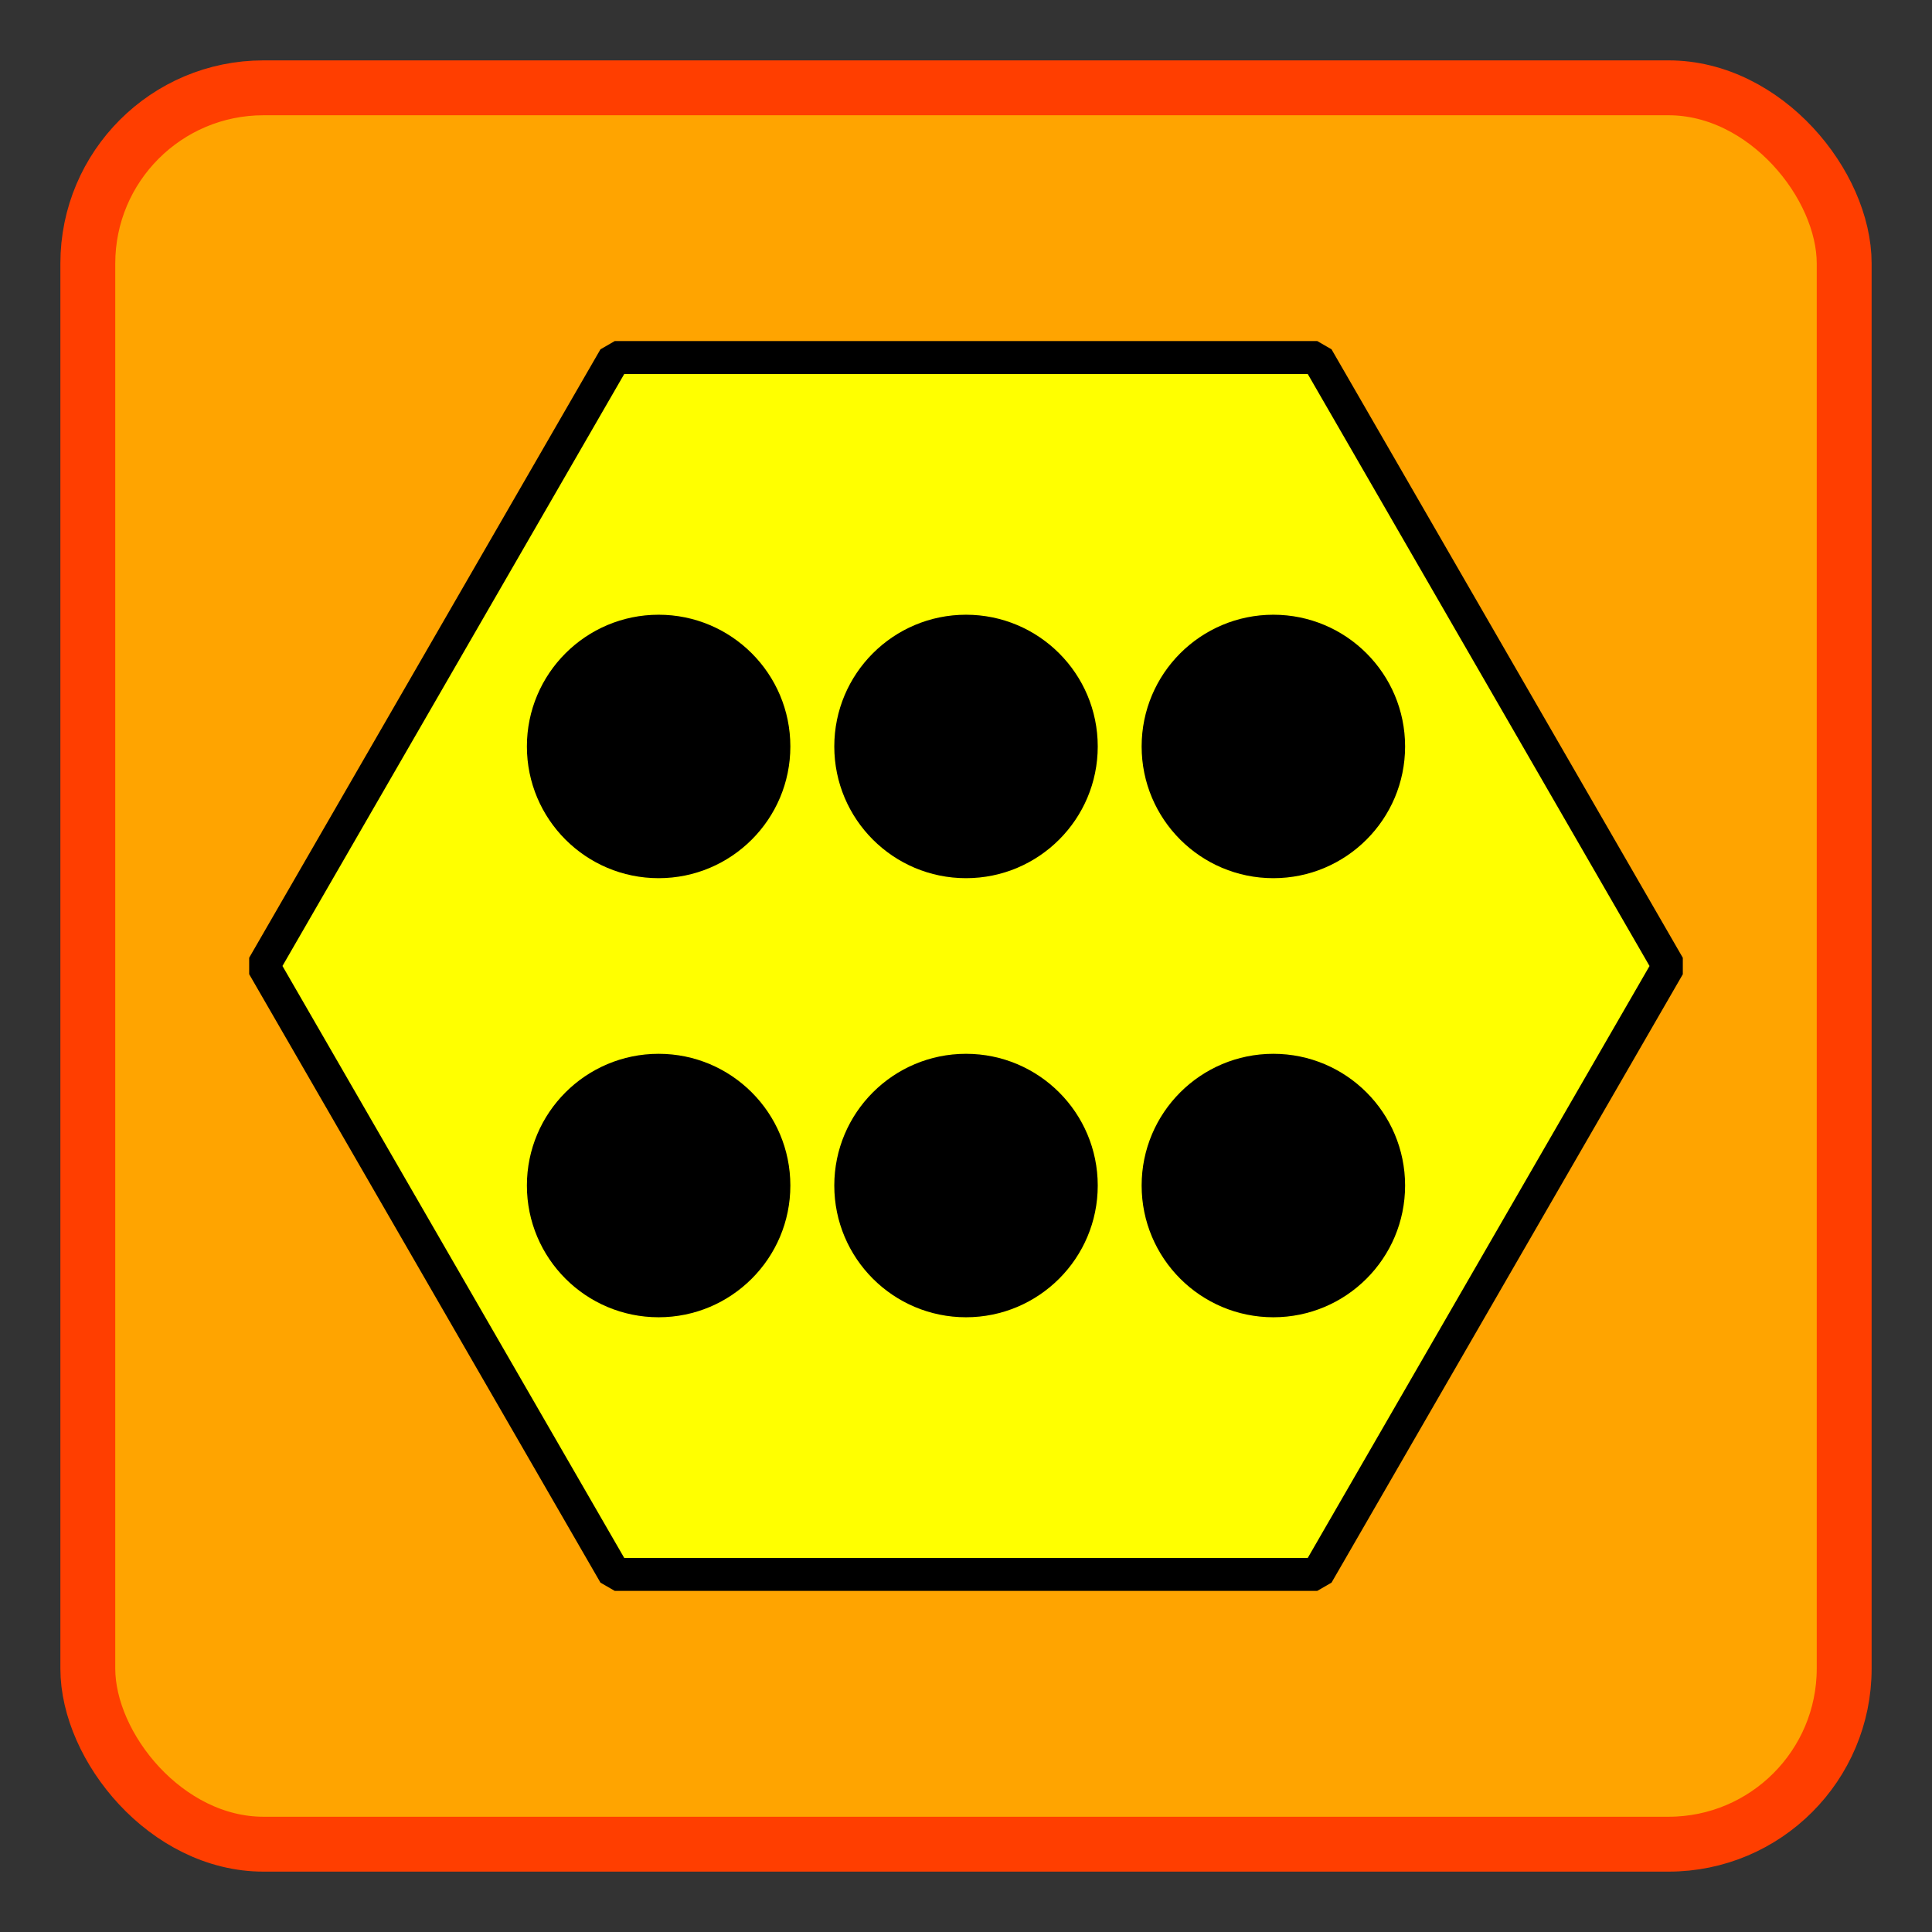 <?xml version="1.0" encoding="UTF-8" standalone="no"?>
<!-- Created with Inkscape (http://www.inkscape.org/) -->

<svg
   xmlns:dc="http://purl.org/dc/elements/1.1/"
   xmlns:cc="http://creativecommons.org/ns#"
   xmlns:rdf="http://www.w3.org/1999/02/22-rdf-syntax-ns#"
   xmlns:svg="http://www.w3.org/2000/svg"
   xmlns="http://www.w3.org/2000/svg"
   xmlns:sodipodi="http://sodipodi.sourceforge.net/DTD/sodipodi-0.dtd"
   xmlns:inkscape="http://www.inkscape.org/namespaces/inkscape"
   width="2048"
   height="2048"
   viewBox="0 0 2048 2048"
   version="1.1"
   id="svg4904"
   inkscape:version="0.92.4 (5da689c313, 2019-01-14)"
   sodipodi:docname="HexagonEngineSign_2048x2048.svg"
   inkscape:export-filename="C:\Users\ASUS\Documents\starring codes\Godot Projects\HexagonEngine\Sprites\HexagonEngineSign_Main.png"
   inkscape:export-xdpi="9"
   inkscape:export-ydpi="9">
  <rect x="0" y="0" width="2048" height="2048" fill="#333333" stroke="none"/>
  <defs
     id="defs4898" />
  <sodipodi:namedview
     id="base"
     pagecolor="#ffffff"
     bordercolor="#666666"
     borderopacity="1.0"
     inkscape:pageopacity="0.0"
     inkscape:pageshadow="2"
     inkscape:zoom="0.35"
     inkscape:cx="628.00347"
     inkscape:cy="935.5979"
     inkscape:document-units="px"
     inkscape:current-layer="layer2"
     showgrid="true"
     units="px"
     inkscape:snap-bbox="true"
     inkscape:bbox-paths="true"
     inkscape:bbox-nodes="true"
     inkscape:snap-bbox-edge-midpoints="true"
     inkscape:snap-bbox-midpoints="true"
     inkscape:window-width="1920"
     inkscape:window-height="1051"
     inkscape:window-x="-9"
     inkscape:window-y="-9"
     inkscape:window-maximized="1">
    <inkscape:grid
       type="xygrid"
       id="grid9381"
       empspacing="4" />
    <inkscape:grid
       type="xygrid"
       id="grid9383"
       empspacing="512"
       color="#ff3f00"
       opacity="0.125"
       empcolor="#ff3f00"
       empopacity="0.251" />
  </sodipodi:namedview>
  <g
     inkscape:label="Bekgrond"
     inkscape:groupmode="layer"
     id="layer1"
     transform="translate(0,244.867)"
     sodipodi:insensitive="true"
     style="display:inline">
    <rect
       inkscape:export-ydpi="300"
       inkscape:export-xdpi="300"
       style="fill:#ffa400;fill-opacity:1;stroke:#ff3e00;stroke-width:58.182;stroke-miterlimit:4;stroke-dasharray:none;stroke-dashoffset:25;stroke-opacity:1"
       id="rect1504"
       width="1861.818"
       height="1861.818"
       x="93.091"
       y="-151.776"
       ry="186.182" />
  </g>
  <g
     inkscape:groupmode="layer"
     id="layer2"
     inkscape:label="Forgrond"
     sodipodi:insensitive="true"
     style="display:inline">
    <g
       inkscape:export-ydpi="300"
       inkscape:export-xdpi="300"
       id="g1502"
       transform="matrix(43.98,0,0,43.98,-465.454,-2356.593)">
      <path
         d="M 50.8,76.867 42.333,91.531 H 25.4 l -8.467,-14.665 8.467,-14.665 16.933,0 z"
         inkscape:randomized="0"
         inkscape:rounded="0"
         inkscape:flatsided="true"
         sodipodi:arg2="0.52359878"
         sodipodi:arg1="0"
         sodipodi:r2="14.664696"
         sodipodi:r1="16.933332"
         sodipodi:cy="76.866669"
         sodipodi:cx="33.866665"
         sodipodi:sides="6"
         id="path1482"
         style="opacity:1;fill:#ffff00;fill-opacity:1;fill-rule:nonzero;stroke:#000000;stroke-width:0.794;stroke-linejoin:bevel;stroke-miterlimit:0;stroke-dasharray:none;stroke-opacity:1"
         sodipodi:type="star" />
      <g
         id="g1500">
        <g
           id="g1490">
          <circle
             r="3.175"
             cy="71.575"
             cx="26.458"
             id="circle1484"
             style="opacity:1;fill:#000000;fill-opacity:1;fill-rule:nonzero;stroke:none;stroke-width:0.794;stroke-linejoin:bevel;stroke-miterlimit:0;stroke-dasharray:none;stroke-opacity:1" />
          <circle
             r="3.175"
             cy="71.575"
             cx="33.867"
             id="circle1486"
             style="opacity:1;fill:#000000;fill-opacity:1;fill-rule:nonzero;stroke:none;stroke-width:0.794;stroke-linejoin:bevel;stroke-miterlimit:0;stroke-dasharray:none;stroke-opacity:1" />
          <circle
             r="3.175"
             cy="71.575"
             cx="41.275"
             id="circle1488"
             style="opacity:1;fill:#000000;fill-opacity:1;fill-rule:nonzero;stroke:none;stroke-width:0.794;stroke-linejoin:bevel;stroke-miterlimit:0;stroke-dasharray:none;stroke-opacity:1" />
        </g>
        <g
           id="g1498">
          <circle
             r="3.175"
             cy="82.158"
             cx="26.458"
             id="circle1492"
             style="opacity:1;fill:#000000;fill-opacity:1;fill-rule:nonzero;stroke:none;stroke-width:0.794;stroke-linejoin:bevel;stroke-miterlimit:0;stroke-dasharray:none;stroke-opacity:1" />
          <circle
             r="3.175"
             cy="82.158"
             cx="33.867"
             id="circle1494"
             style="opacity:1;fill:#000000;fill-opacity:1;fill-rule:nonzero;stroke:none;stroke-width:0.794;stroke-linejoin:bevel;stroke-miterlimit:0;stroke-dasharray:none;stroke-opacity:1" />
          <circle
             r="3.175"
             cy="82.158"
             cx="41.275"
             id="circle1496"
             style="opacity:1;fill:#000000;fill-opacity:1;fill-rule:nonzero;stroke:none;stroke-width:0.794;stroke-linejoin:bevel;stroke-miterlimit:0;stroke-dasharray:none;stroke-opacity:1" />
        </g>
      </g>
    </g>
  </g>
</svg>
